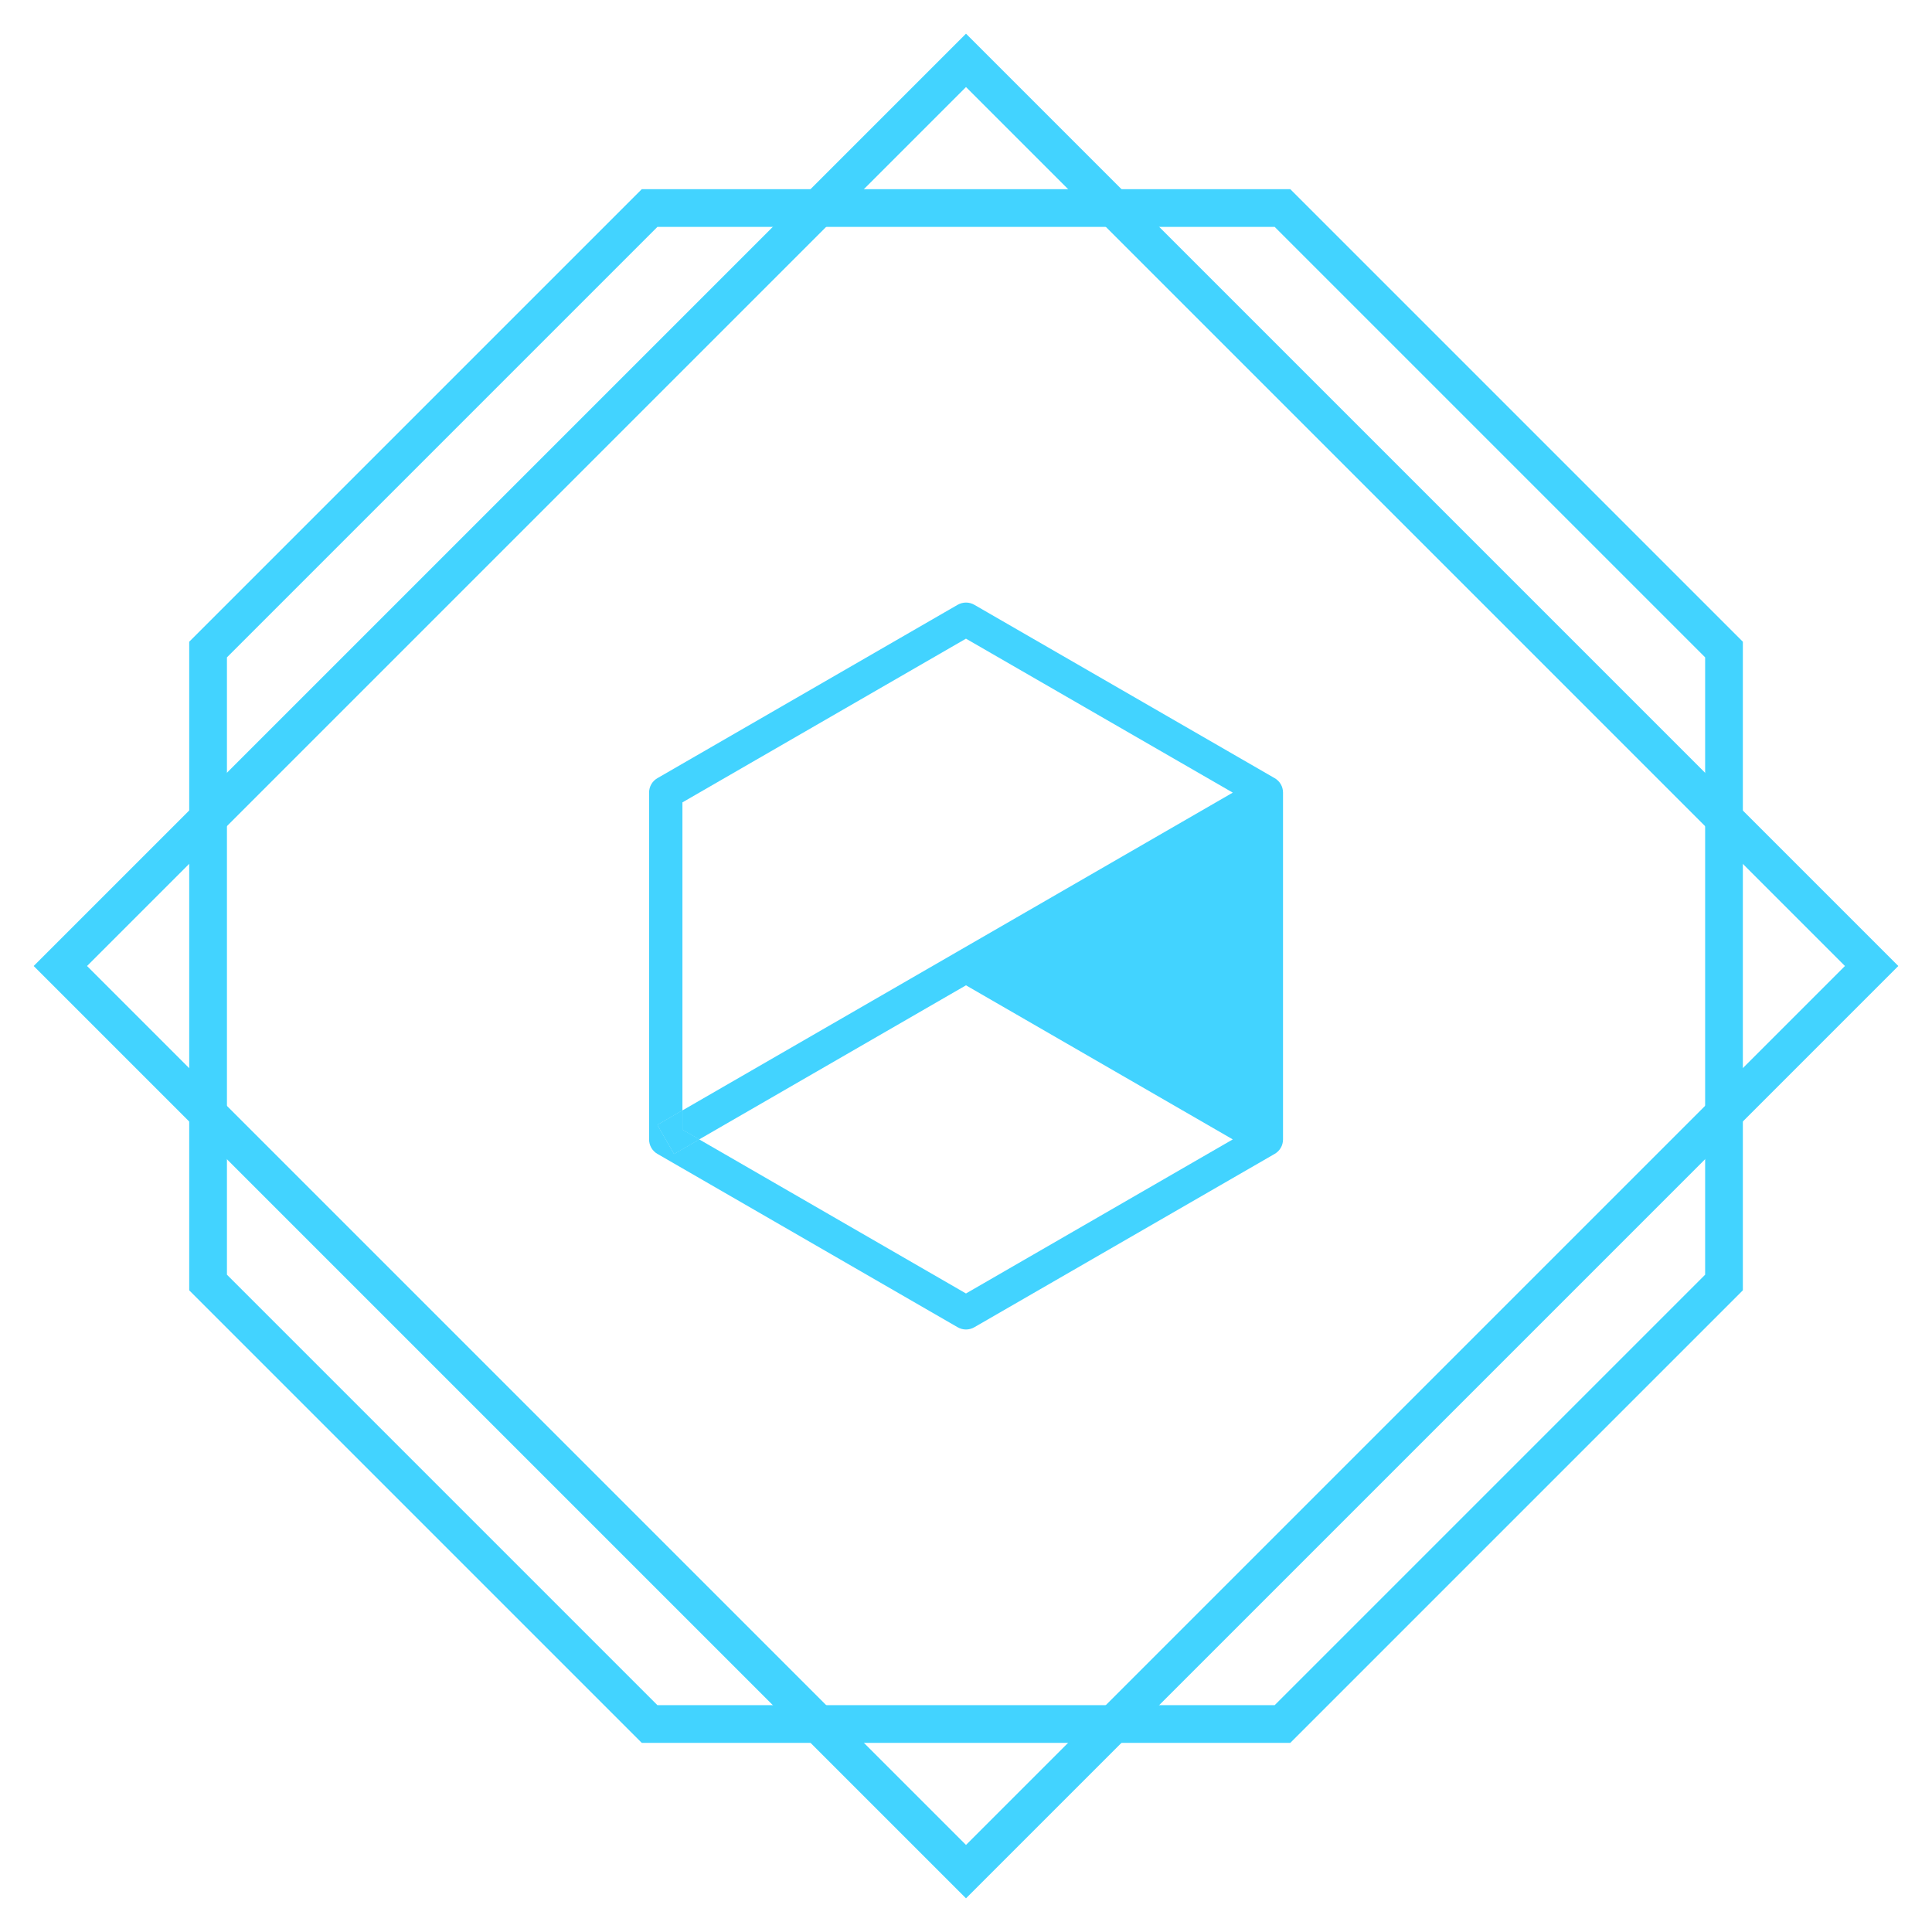 <svg width="80" height="80" viewBox="0 0 80 80" fill="none" xmlns="http://www.w3.org/2000/svg">
<path fill-rule="evenodd" clip-rule="evenodd" d="M26.574 7.834H53.429L72.168 26.573V53.429L53.429 72.168H26.574L7.835 53.429V26.573L26.574 7.834ZM27.221 9.396L9.397 27.22V52.782L27.221 70.606H52.782L70.606 52.782V27.22L52.782 9.396H27.221Z" fill="#42D3FF"/>
<path fill-rule="evenodd" clip-rule="evenodd" d="M40 1.395L78.605 40L40 78.605L1.395 40L40 1.395ZM40 3.604L3.604 40L40 76.395L76.395 40L40 3.604Z" fill="#42D3FF"/>
<path d="M28.26 46.782V45.979L27.225 46.58L27.913 47.78L28.953 47.18L28.26 46.782V46.782Z" fill="#42D3FF"/>
<path d="M28.953 47.18L27.913 47.78L27.225 46.58L28.26 45.979V46.782L28.953 47.18Z" fill="#42D3FF"/>
<path d="M52.78 32.221L40.346 25.044C40.134 24.92 39.87 24.92 39.653 25.044L27.224 32.221C27.006 32.345 26.877 32.573 26.877 32.821V47.18C26.877 47.429 27.006 47.656 27.224 47.781L39.653 54.958C39.761 55.02 39.88 55.051 39.999 55.051C40.118 55.051 40.242 55.02 40.346 54.958L52.78 47.781C52.998 47.656 53.127 47.429 53.127 47.18V32.821C53.127 32.573 52.998 32.345 52.78 32.221ZM28.952 47.18L39.999 40.8L51.047 47.18L39.999 53.56L28.952 47.18L27.912 47.781L27.224 46.58L28.258 45.98V33.225L39.999 26.446L51.047 32.821L28.258 45.98V46.782L28.952 47.18V47.18Z" fill="#42D3FF"/>
</svg>
